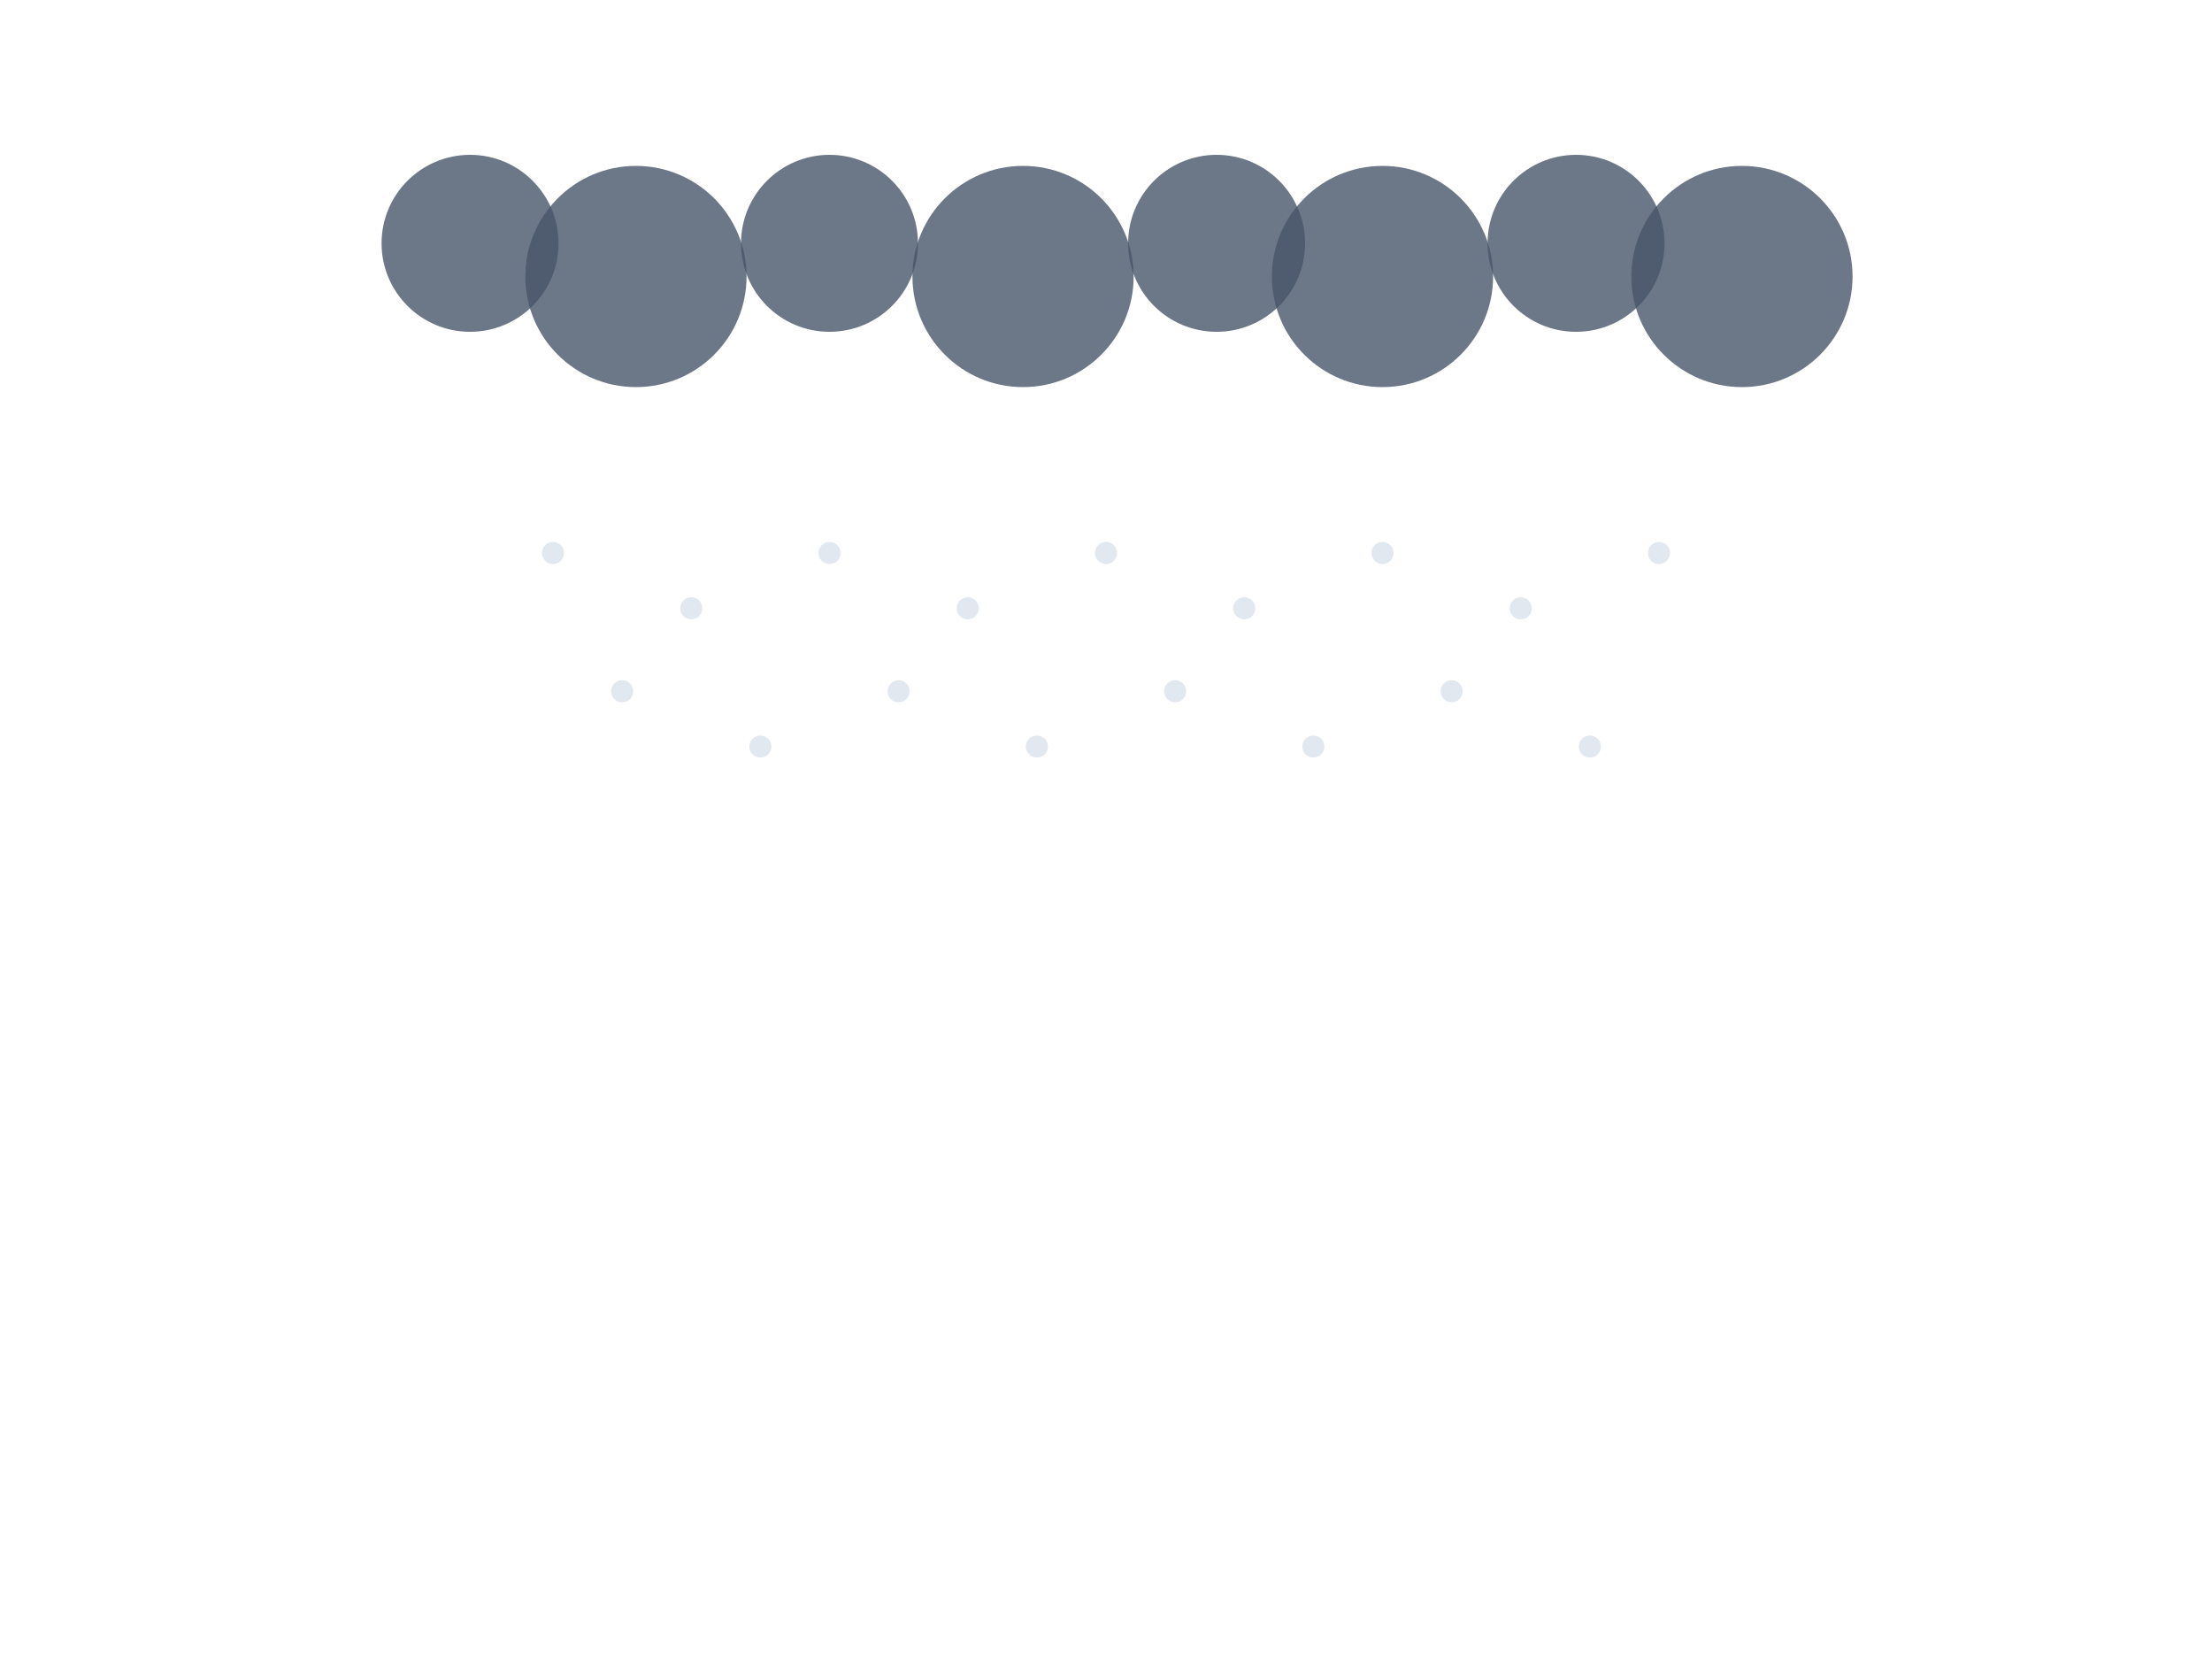 <svg xmlns="http://www.w3.org/2000/svg" width="800" height="600" viewBox="0 0 800 600" fill="none">
  <path d="M170 120C187.673 120 202 105.673 202 88C202 70.327 187.673 56 170 56C152.327 56 138 70.327 138 88C138 105.673 152.327 120 170 120Z" fill="#475569" fill-opacity="0.8"/>
  <path d="M230 140C252.091 140 270 122.091 270 100C270 77.909 252.091 60 230 60C207.909 60 190 77.909 190 100C190 122.091 207.909 140 230 140Z" fill="#475569" fill-opacity="0.8"/>
  <path d="M300 120C317.673 120 332 105.673 332 88C332 70.327 317.673 56 300 56C282.327 56 268 70.327 268 88C268 105.673 282.327 120 300 120Z" fill="#475569" fill-opacity="0.8"/>
  <path d="M370 140C392.091 140 410 122.091 410 100C410 77.909 392.091 60 370 60C347.909 60 330 77.909 330 100C330 122.091 347.909 140 370 140Z" fill="#475569" fill-opacity="0.8"/>
  <path d="M440 120C457.673 120 472 105.673 472 88C472 70.327 457.673 56 440 56C422.327 56 408 70.327 408 88C408 105.673 422.327 120 440 120Z" fill="#475569" fill-opacity="0.8"/>
  <path d="M500 140C522.091 140 540 122.091 540 100C540 77.909 522.091 60 500 60C477.909 60 460 77.909 460 100C460 122.091 477.909 140 500 140Z" fill="#475569" fill-opacity="0.8"/>
  <path d="M570 120C587.673 120 602 105.673 602 88C602 70.327 587.673 56 570 56C552.327 56 538 70.327 538 88C538 105.673 552.327 120 570 120Z" fill="#475569" fill-opacity="0.8"/>
  <path d="M630 140C652.091 140 670 122.091 670 100C670 77.909 652.091 60 630 60C607.909 60 590 77.909 590 100C590 122.091 607.909 140 630 140Z" fill="#475569" fill-opacity="0.8"/>
  <circle cx="200" cy="200" r="4" fill="#e2e8f0" />
  <circle cx="250" cy="220" r="4" fill="#e2e8f0" />
  <circle cx="300" cy="200" r="4" fill="#e2e8f0" />
  <circle cx="350" cy="220" r="4" fill="#e2e8f0" />
  <circle cx="400" cy="200" r="4" fill="#e2e8f0" />
  <circle cx="450" cy="220" r="4" fill="#e2e8f0" />
  <circle cx="500" cy="200" r="4" fill="#e2e8f0" />
  <circle cx="550" cy="220" r="4" fill="#e2e8f0" />
  <circle cx="600" cy="200" r="4" fill="#e2e8f0" />
  <circle cx="225" cy="250" r="4" fill="#e2e8f0" />
  <circle cx="275" cy="270" r="4" fill="#e2e8f0" />
  <circle cx="325" cy="250" r="4" fill="#e2e8f0" />
  <circle cx="375" cy="270" r="4" fill="#e2e8f0" />
  <circle cx="425" cy="250" r="4" fill="#e2e8f0" />
  <circle cx="475" cy="270" r="4" fill="#e2e8f0" />
  <circle cx="525" cy="250" r="4" fill="#e2e8f0" />
  <circle cx="575" cy="270" r="4" fill="#e2e8f0" />
</svg>

